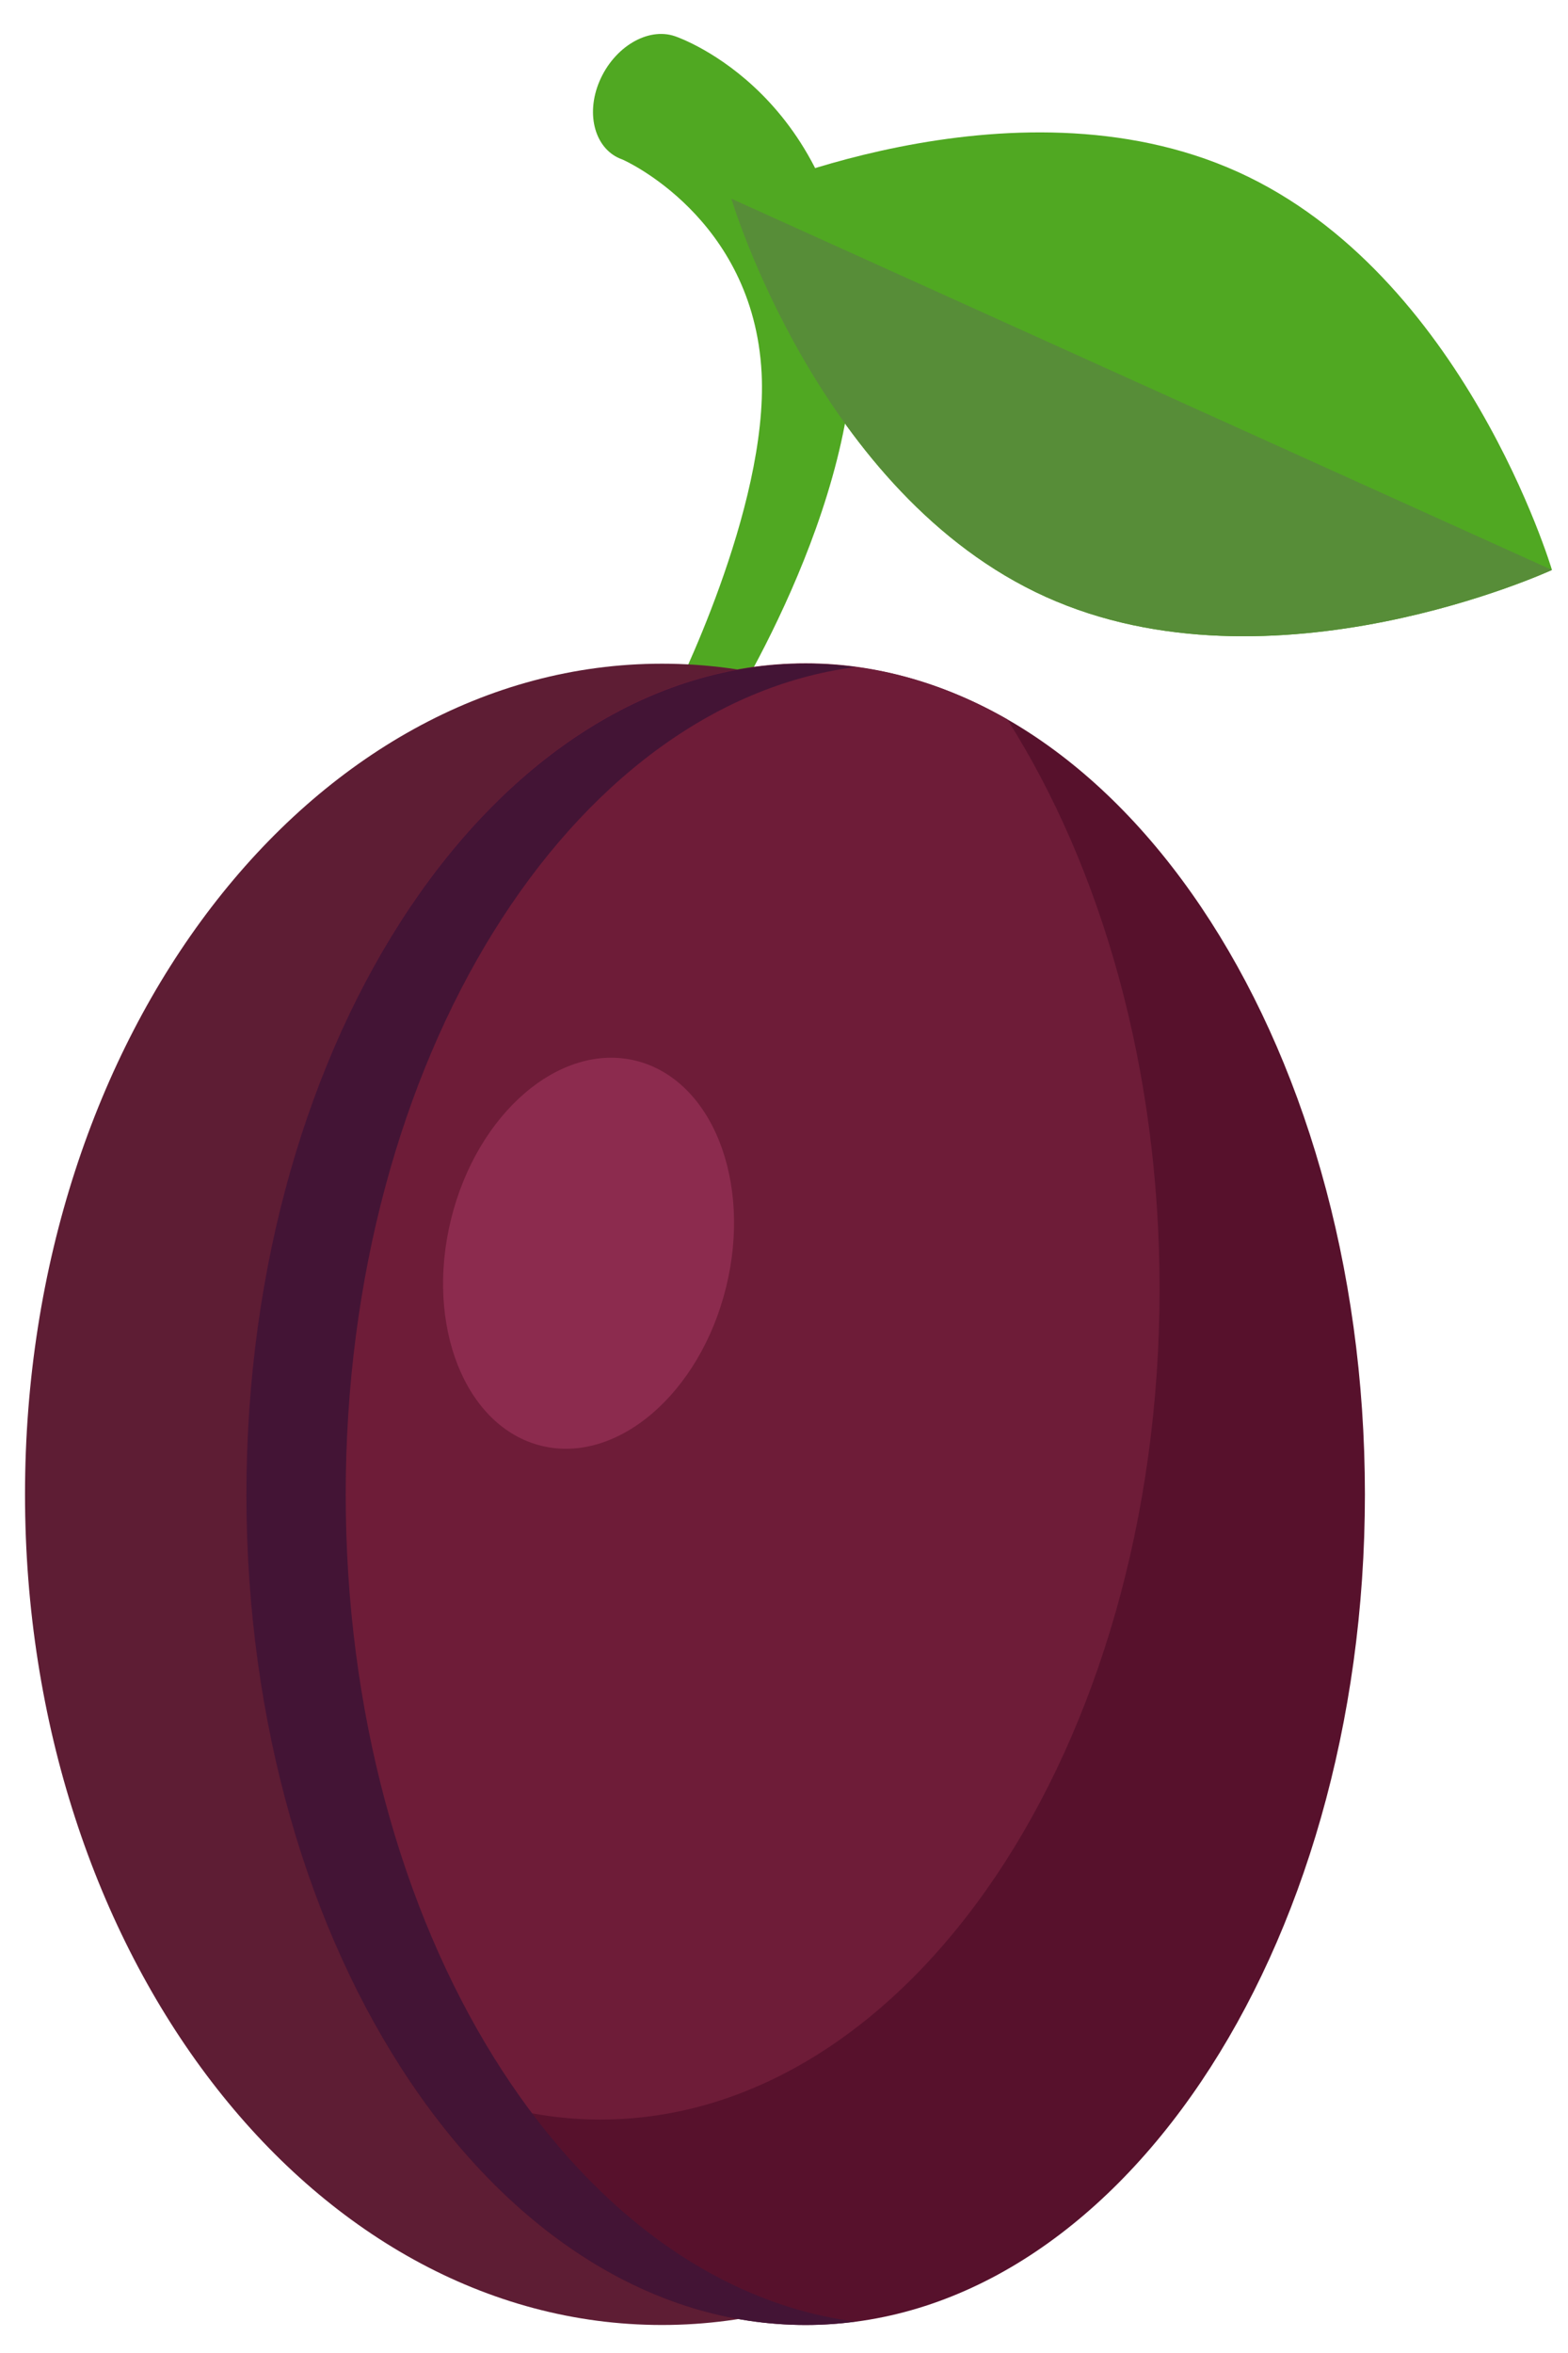 <svg width="42" height="63" viewBox="0 0 42 63" fill="none" xmlns="http://www.w3.org/2000/svg">
<path d="M18.01 18.7C18.01 18.7 20.59 13.61 20.4 9.98C20.18 5.82 16.7 4.28 16.67 4.27C15.95 4.02 15.67 3.08 16.06 2.17C16.45 1.26 17.35 0.72 18.08 0.97C18.26 1.03 22.53 2.56 22.85 8.52C23.12 13.51 19.37 19.3 19.21 19.55C18.7 20.34 17.47 19.53 18.01 18.7Z" fill="#50A822"/>
<path d="M28.01 15.98C21.94 13.24 19.59 5.32 19.59 5.32C19.59 5.32 27.08 1.86 33.15 4.6C39.22 7.34 41.57 15.26 41.57 15.26C41.57 15.26 34.08 18.72 28.01 15.98Z" fill="#50A822"/>
<path d="M41.57 15.26L19.59 5.32C19.59 5.32 21.94 13.23 28.01 15.98C34.08 18.72 41.57 15.26 41.57 15.26Z" fill="#578D38"/>
<path d="M17.73 62.25C27.152 62.25 34.79 52.293 34.79 40.01C34.79 27.727 27.152 17.77 17.73 17.77C8.308 17.77 0.67 27.727 0.67 40.01C0.67 52.293 8.308 62.25 17.73 62.25Z" fill="#5E1D34"/>
<path d="M21.58 62.25C29.853 62.25 36.56 52.293 36.56 40.01C36.56 27.727 29.853 17.77 21.58 17.77C13.307 17.77 6.6 27.727 6.6 40.01C6.6 52.293 13.307 62.25 21.58 62.25Z" fill="#57112C"/>
<path d="M21.58 17.76C13.31 17.76 6.6 27.72 6.6 40C6.6 45.9 8.15 51.26 10.68 55.25C12.36 56.21 14.18 56.75 16.08 56.75C24.35 56.75 31.06 46.79 31.06 34.51C31.06 28.61 29.51 23.25 26.98 19.26C25.3 18.3 23.48 17.76 21.58 17.76Z" fill="#6E1C38"/>
<path d="M9.26 40.01C9.26 28.39 15.26 18.86 22.91 17.86C22.47 17.8 22.03 17.77 21.58 17.77C13.31 17.77 6.6 27.73 6.6 40.01C6.6 52.29 13.31 62.25 21.58 62.25C22.03 62.25 22.47 62.22 22.91 62.16C15.26 61.16 9.26 51.63 9.26 40.01Z" fill="#431435"/>
<path d="M19.45 34.46C18.75 37.31 16.53 39.21 14.5 38.71C12.47 38.21 11.38 35.5 12.08 32.65C12.78 29.8 15 27.9 17.03 28.4C19.06 28.9 20.15 31.61 19.45 34.46Z" fill="#8C2B4E"/>
</svg>
